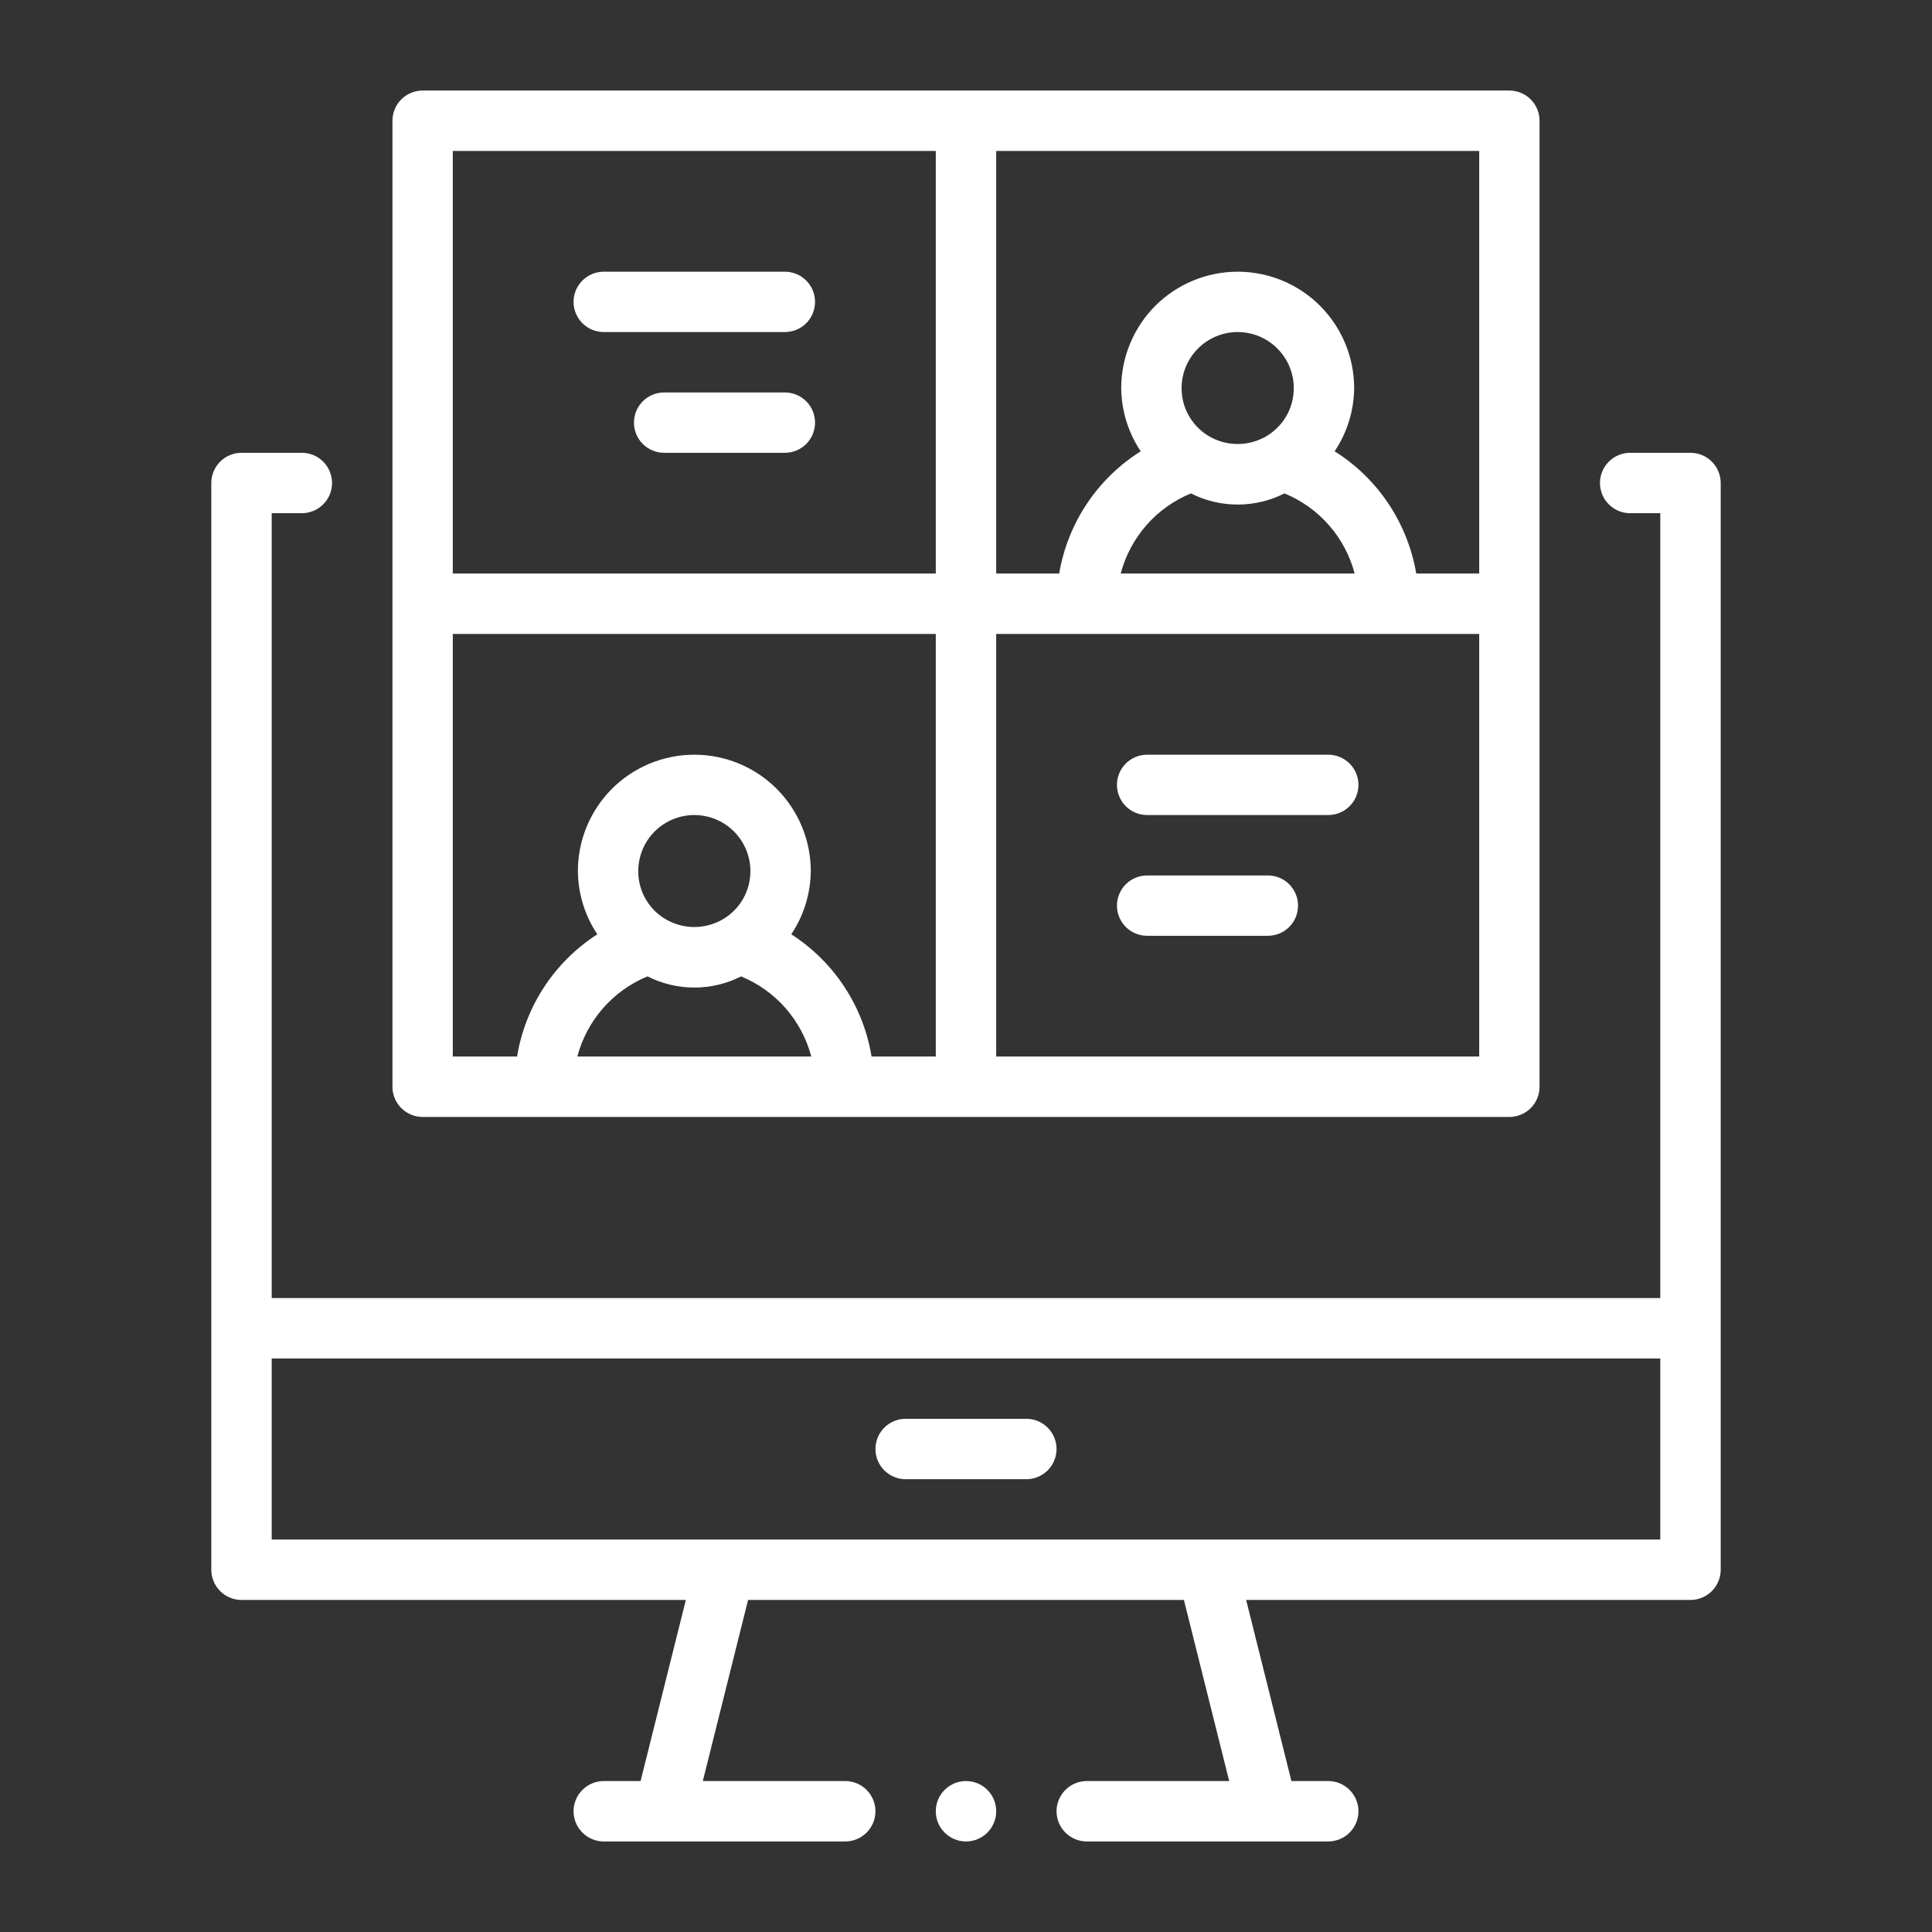 <svg width="44" height="44" viewBox="0 0 44 44" fill="none" xmlns="http://www.w3.org/2000/svg">
<rect x="0" y="0" width="44" height="44" fill="#333333" stroke="none"/>
<path d="M38.5 10.312H37.125C36.943 10.312 36.768 10.385 36.639 10.514C36.51 10.643 36.438 10.818 36.438 11C36.438 11.182 36.51 11.357 36.639 11.486C36.768 11.615 36.943 11.688 37.125 11.688H37.812V29.562H6.188V11.688H6.875C7.057 11.688 7.232 11.615 7.361 11.486C7.49 11.357 7.562 11.182 7.562 11C7.562 10.818 7.49 10.643 7.361 10.514C7.232 10.385 7.057 10.312 6.875 10.312H5.5C5.41 10.312 5.32 10.33 5.237 10.365C5.153 10.399 5.078 10.45 5.014 10.514C4.95 10.578 4.899 10.653 4.865 10.737C4.83 10.82 4.812 10.91 4.812 11V35.75C4.812 35.84 4.83 35.93 4.865 36.013C4.899 36.097 4.95 36.172 5.014 36.236C5.078 36.3 5.153 36.351 5.237 36.385C5.32 36.42 5.41 36.438 5.5 36.438H15.62L14.589 40.562H13.75C13.568 40.562 13.393 40.635 13.264 40.764C13.135 40.893 13.062 41.068 13.062 41.25C13.062 41.432 13.135 41.607 13.264 41.736C13.393 41.865 13.568 41.938 13.75 41.938H19.25C19.432 41.938 19.607 41.865 19.736 41.736C19.865 41.607 19.938 41.432 19.938 41.25C19.938 41.068 19.865 40.893 19.736 40.764C19.607 40.635 19.432 40.562 19.25 40.562H16.006L17.037 36.438H26.963L27.994 40.562H24.75C24.568 40.562 24.393 40.635 24.264 40.764C24.135 40.893 24.062 41.068 24.062 41.25C24.062 41.432 24.135 41.607 24.264 41.736C24.393 41.865 24.568 41.938 24.75 41.938H30.25C30.432 41.938 30.607 41.865 30.736 41.736C30.865 41.607 30.938 41.432 30.938 41.25C30.938 41.068 30.865 40.893 30.736 40.764C30.607 40.635 30.432 40.562 30.25 40.562H29.411L28.38 36.438H38.5C38.59 36.438 38.68 36.42 38.763 36.385C38.847 36.351 38.922 36.3 38.986 36.236C39.05 36.172 39.101 36.097 39.135 36.013C39.17 35.93 39.188 35.84 39.188 35.75V11C39.188 10.91 39.17 10.82 39.135 10.737C39.101 10.653 39.05 10.578 38.986 10.514C38.922 10.45 38.847 10.399 38.763 10.365C38.68 10.33 38.59 10.312 38.5 10.312ZM27.5 35.062H6.188V30.938H37.812V35.062H27.5Z" fill="white"/>
<path d="M23.375 32.312H20.625C20.443 32.312 20.268 32.385 20.139 32.514C20.01 32.643 19.938 32.818 19.938 33C19.938 33.182 20.01 33.357 20.139 33.486C20.268 33.615 20.443 33.688 20.625 33.688H23.375C23.557 33.688 23.732 33.615 23.861 33.486C23.99 33.357 24.062 33.182 24.062 33C24.062 32.818 23.99 32.643 23.861 32.514C23.732 32.385 23.557 32.312 23.375 32.312ZM9.625 25.438H34.375C34.465 25.438 34.555 25.42 34.638 25.385C34.722 25.351 34.797 25.3 34.861 25.236C34.925 25.172 34.976 25.097 35.01 25.013C35.045 24.93 35.063 24.84 35.062 24.75V2.75C35.063 2.66 35.045 2.57 35.01 2.487C34.976 2.403 34.925 2.328 34.861 2.264C34.797 2.2 34.722 2.149 34.638 2.115C34.555 2.08 34.465 2.062 34.375 2.062H9.625C9.535 2.062 9.445 2.08 9.362 2.115C9.278 2.149 9.203 2.2 9.139 2.264C9.075 2.328 9.024 2.403 8.99 2.487C8.955 2.57 8.937 2.66 8.938 2.75V24.75C8.937 24.84 8.955 24.93 8.99 25.013C9.024 25.097 9.075 25.172 9.139 25.236C9.203 25.3 9.278 25.351 9.362 25.385C9.445 25.42 9.535 25.438 9.625 25.438ZM10.312 14.438H21.312V24.062H19.849C19.757 23.496 19.546 22.955 19.231 22.476C18.916 21.996 18.504 21.588 18.02 21.278C18.306 20.852 18.46 20.352 18.465 19.84C18.465 19.136 18.185 18.462 17.688 17.964C17.19 17.467 16.516 17.188 15.812 17.188C15.109 17.188 14.435 17.467 13.937 17.964C13.44 18.462 13.161 19.136 13.161 19.84C13.165 20.352 13.319 20.852 13.604 21.278C13.121 21.588 12.709 21.996 12.394 22.476C12.079 22.956 11.868 23.496 11.776 24.062H10.312V14.438ZM17.09 19.84C17.09 20.052 17.037 20.262 16.936 20.448C16.834 20.635 16.687 20.793 16.508 20.908C16.3 21.042 16.058 21.112 15.811 21.112C15.564 21.112 15.322 21.041 15.114 20.907C14.936 20.792 14.79 20.634 14.688 20.447C14.587 20.261 14.535 20.052 14.536 19.839C14.536 19.501 14.67 19.176 14.909 18.936C15.149 18.697 15.474 18.562 15.812 18.562C16.151 18.562 16.476 18.697 16.715 18.936C16.955 19.176 17.09 19.501 17.09 19.84ZM13.148 24.062C13.256 23.655 13.456 23.279 13.733 22.962C14.01 22.645 14.357 22.397 14.747 22.236C15.077 22.404 15.442 22.491 15.812 22.491C16.183 22.491 16.548 22.404 16.878 22.237C17.268 22.397 17.615 22.645 17.892 22.962C18.169 23.279 18.369 23.655 18.477 24.062H13.148ZM22.688 24.062V14.438H33.688V24.062H22.688ZM28.883 9.908C28.675 10.042 28.433 10.112 28.186 10.112C27.939 10.112 27.697 10.041 27.489 9.907C27.311 9.792 27.165 9.634 27.063 9.447C26.962 9.261 26.91 9.052 26.91 8.839C26.91 8.501 27.045 8.176 27.285 7.936C27.524 7.697 27.849 7.562 28.188 7.562C28.526 7.562 28.851 7.697 29.09 7.936C29.33 8.176 29.465 8.501 29.465 8.839C29.465 9.052 29.412 9.262 29.311 9.448C29.209 9.635 29.062 9.793 28.883 9.908ZM27.122 11.237C27.452 11.404 27.817 11.491 28.187 11.491C28.558 11.491 28.923 11.404 29.253 11.237C29.643 11.397 29.99 11.645 30.267 11.962C30.544 12.278 30.744 12.655 30.852 13.062H25.523C25.631 12.655 25.831 12.278 26.108 11.962C26.385 11.645 26.732 11.397 27.122 11.237ZM33.688 13.062H32.254C32.157 12.494 31.942 11.952 31.622 11.472C31.302 10.992 30.884 10.585 30.395 10.278C30.681 9.852 30.835 9.352 30.84 8.839C30.84 8.136 30.56 7.462 30.063 6.964C29.565 6.467 28.891 6.188 28.188 6.188C27.484 6.188 26.81 6.467 26.312 6.964C25.815 7.462 25.535 8.136 25.535 8.839C25.54 9.352 25.694 9.852 25.979 10.278C25.491 10.585 25.073 10.992 24.753 11.472C24.433 11.952 24.218 12.494 24.122 13.062H22.688V3.438H33.688V13.062ZM21.312 3.438V13.062H10.312V3.438H21.312Z" fill="white"/>
<path d="M30.25 17.188H26.125C25.943 17.188 25.768 17.26 25.639 17.389C25.51 17.518 25.438 17.693 25.438 17.875C25.438 18.057 25.51 18.232 25.639 18.361C25.768 18.49 25.943 18.562 26.125 18.562H30.25C30.432 18.562 30.607 18.49 30.736 18.361C30.865 18.232 30.938 18.057 30.938 17.875C30.938 17.693 30.865 17.518 30.736 17.389C30.607 17.26 30.432 17.188 30.25 17.188ZM28.875 19.938H26.125C25.943 19.938 25.768 20.01 25.639 20.139C25.51 20.268 25.438 20.443 25.438 20.625C25.438 20.807 25.51 20.982 25.639 21.111C25.768 21.24 25.943 21.312 26.125 21.312H28.875C29.057 21.312 29.232 21.24 29.361 21.111C29.49 20.982 29.562 20.807 29.562 20.625C29.562 20.443 29.49 20.268 29.361 20.139C29.232 20.01 29.057 19.938 28.875 19.938ZM13.75 7.562H17.875C18.057 7.562 18.232 7.49 18.361 7.361C18.49 7.232 18.562 7.057 18.562 6.875C18.562 6.693 18.49 6.518 18.361 6.389C18.232 6.26 18.057 6.188 17.875 6.188H13.75C13.568 6.188 13.393 6.26 13.264 6.389C13.135 6.518 13.062 6.693 13.062 6.875C13.062 7.057 13.135 7.232 13.264 7.361C13.393 7.49 13.568 7.562 13.75 7.562ZM17.875 8.938H15.125C14.943 8.938 14.768 9.01 14.639 9.139C14.51 9.268 14.438 9.443 14.438 9.625C14.438 9.807 14.51 9.982 14.639 10.111C14.768 10.24 14.943 10.312 15.125 10.312H17.875C18.057 10.312 18.232 10.24 18.361 10.111C18.49 9.982 18.562 9.807 18.562 9.625C18.562 9.443 18.49 9.268 18.361 9.139C18.232 9.01 18.057 8.938 17.875 8.938Z" fill="white"/>
<path d="M22 41.938C22.38 41.938 22.688 41.63 22.688 41.25C22.688 40.87 22.38 40.562 22 40.562C21.62 40.562 21.312 40.87 21.312 41.25C21.312 41.63 21.62 41.938 22 41.938Z" fill="white"/>
</svg>
